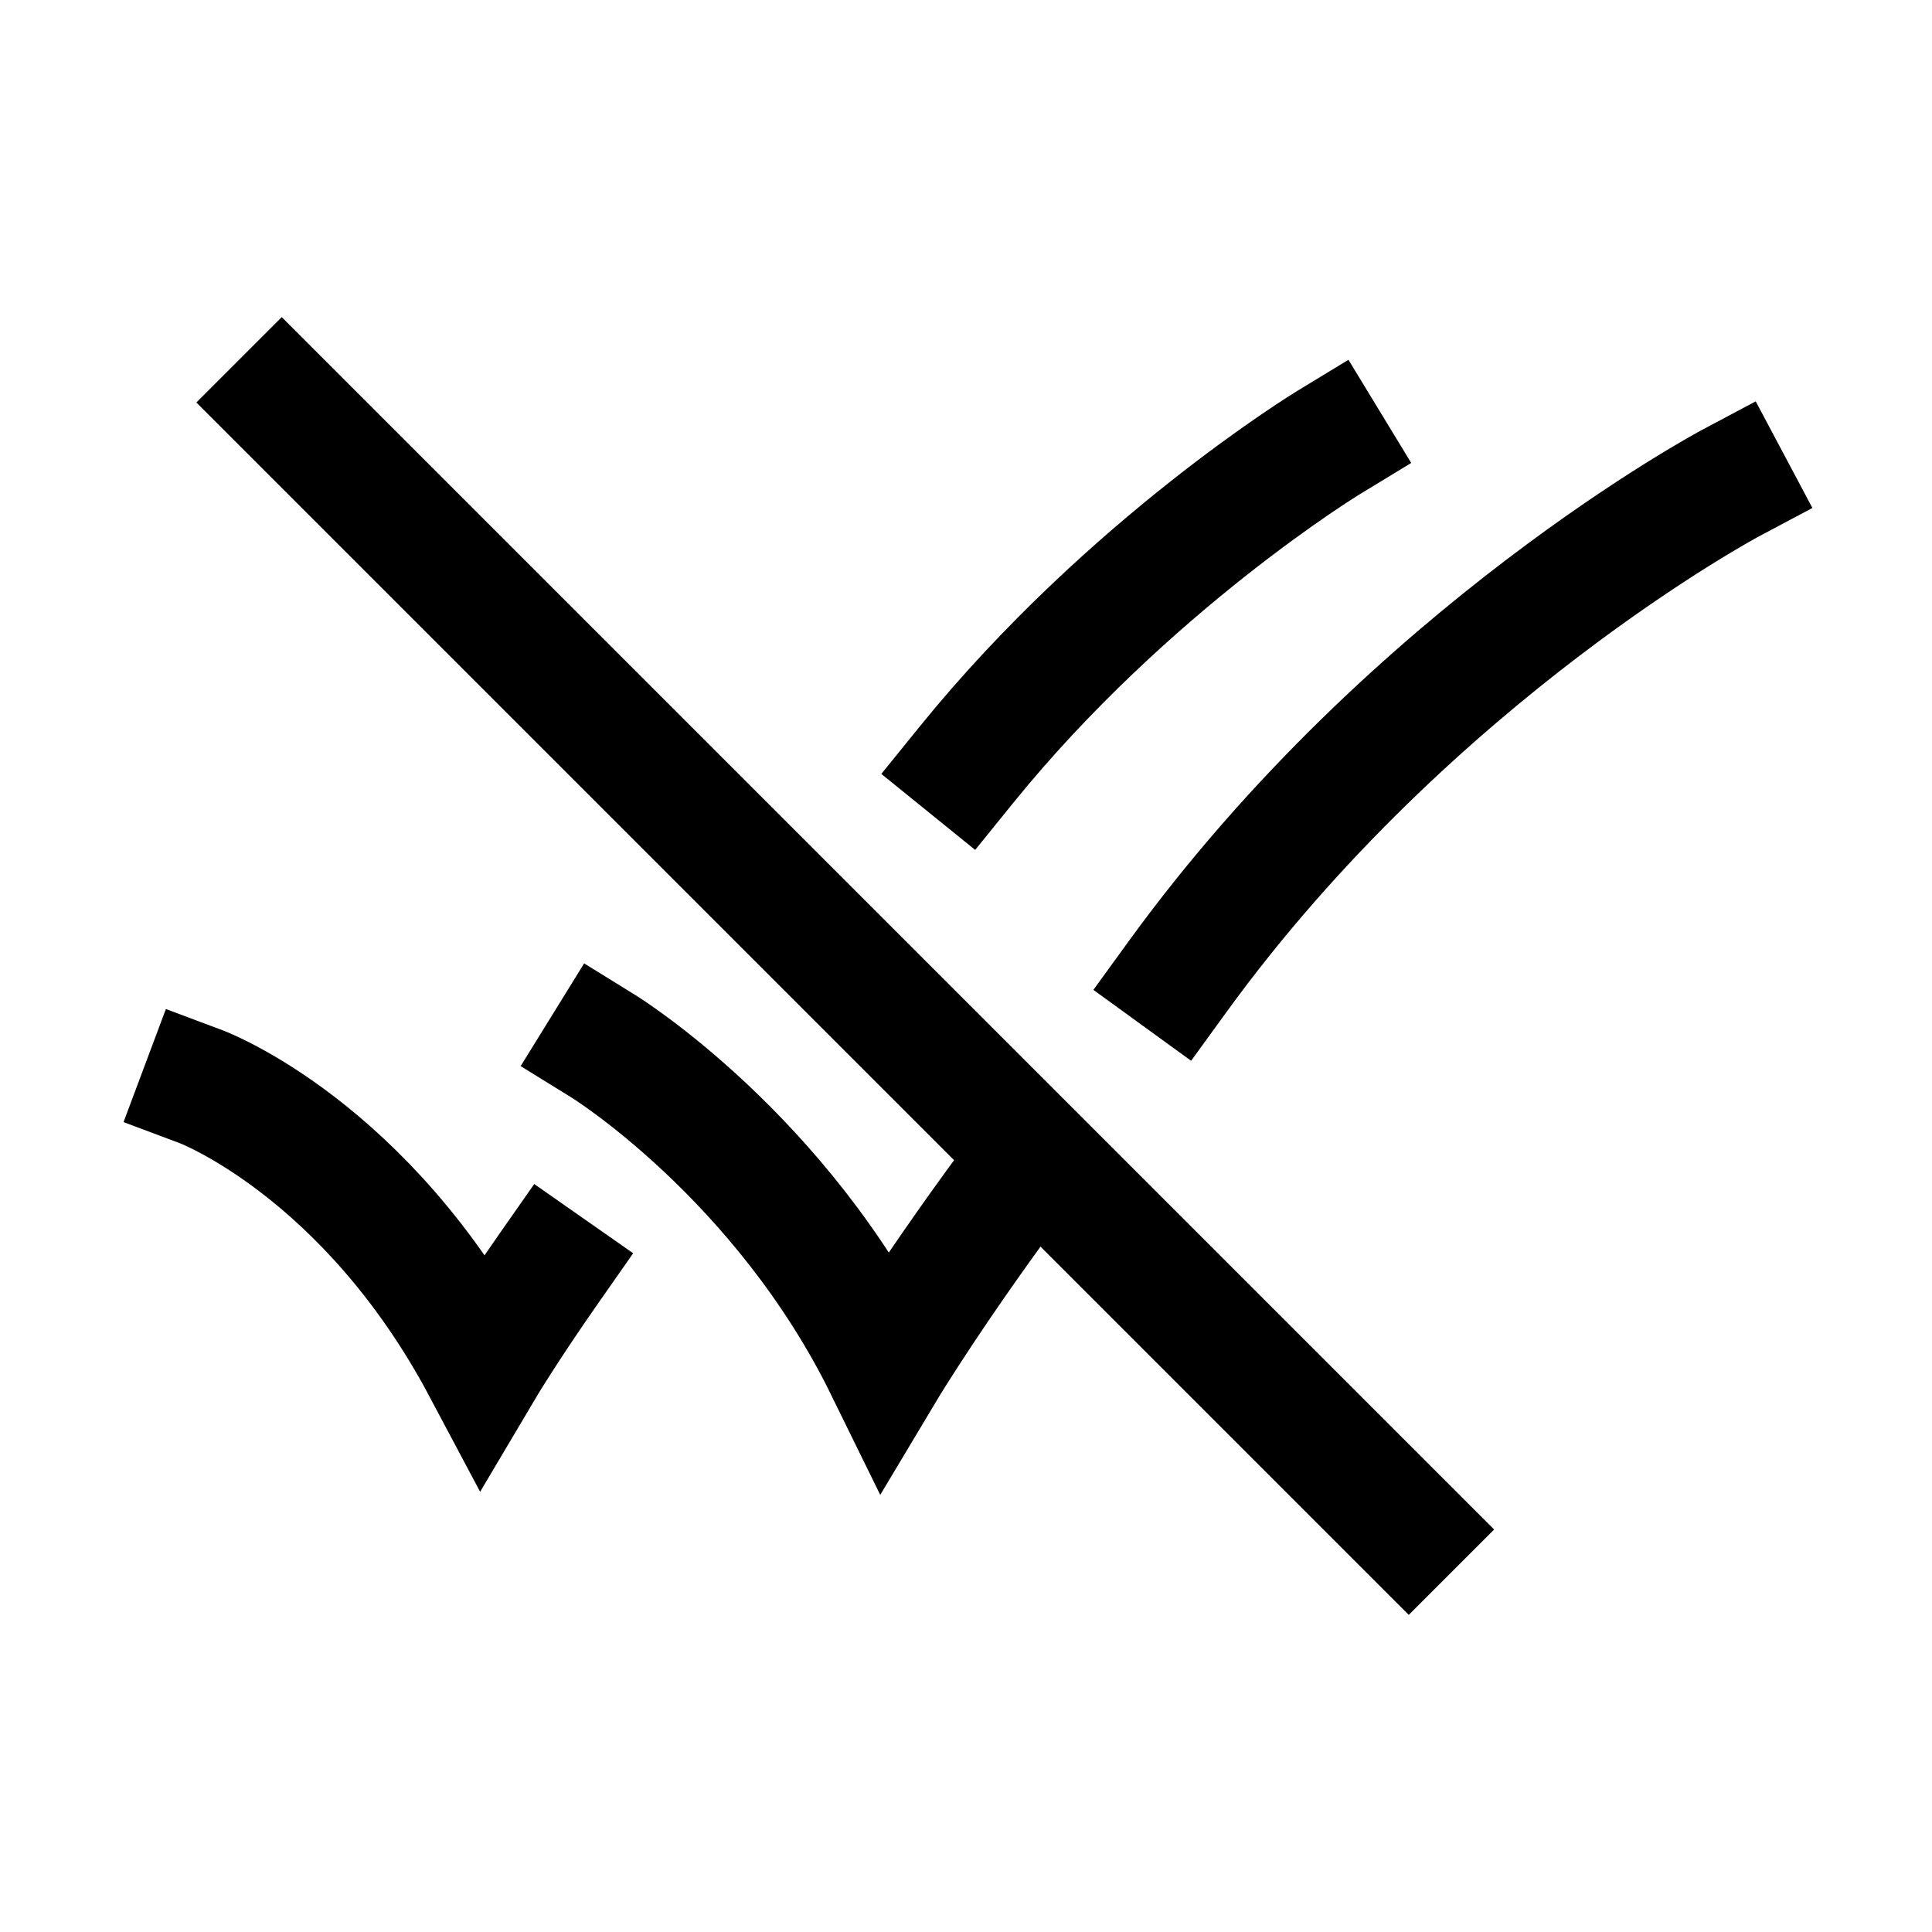 <svg width="24" height="24" viewBox="0 0 24 24" fill="none" xmlns="http://www.w3.org/2000/svg">
    <path d="M2.5 13.5C2.5 13.5 4.548 14.267 6 17C6 17 6.285 16.519 6.821 15.753M16.5 5.5C16.5 5.5 14.025 7.006 12.003 9.503" stroke="currentColor" stroke-width="1.5" stroke-linecap="square"/>
    <path d="M7.5 13C7.5 13 9.707 14.364 11 17C11 17 11.615 15.972 12.764 14.441M21.5 6C21.5 6 17.558 8.096 14.63 12.13" stroke="currentColor" stroke-width="1.5" stroke-linecap="square"/>
    <path d="M3.5 5L17.5 19" stroke="currentColor" stroke-width="1.5" stroke-linecap="square"/>
</svg>
